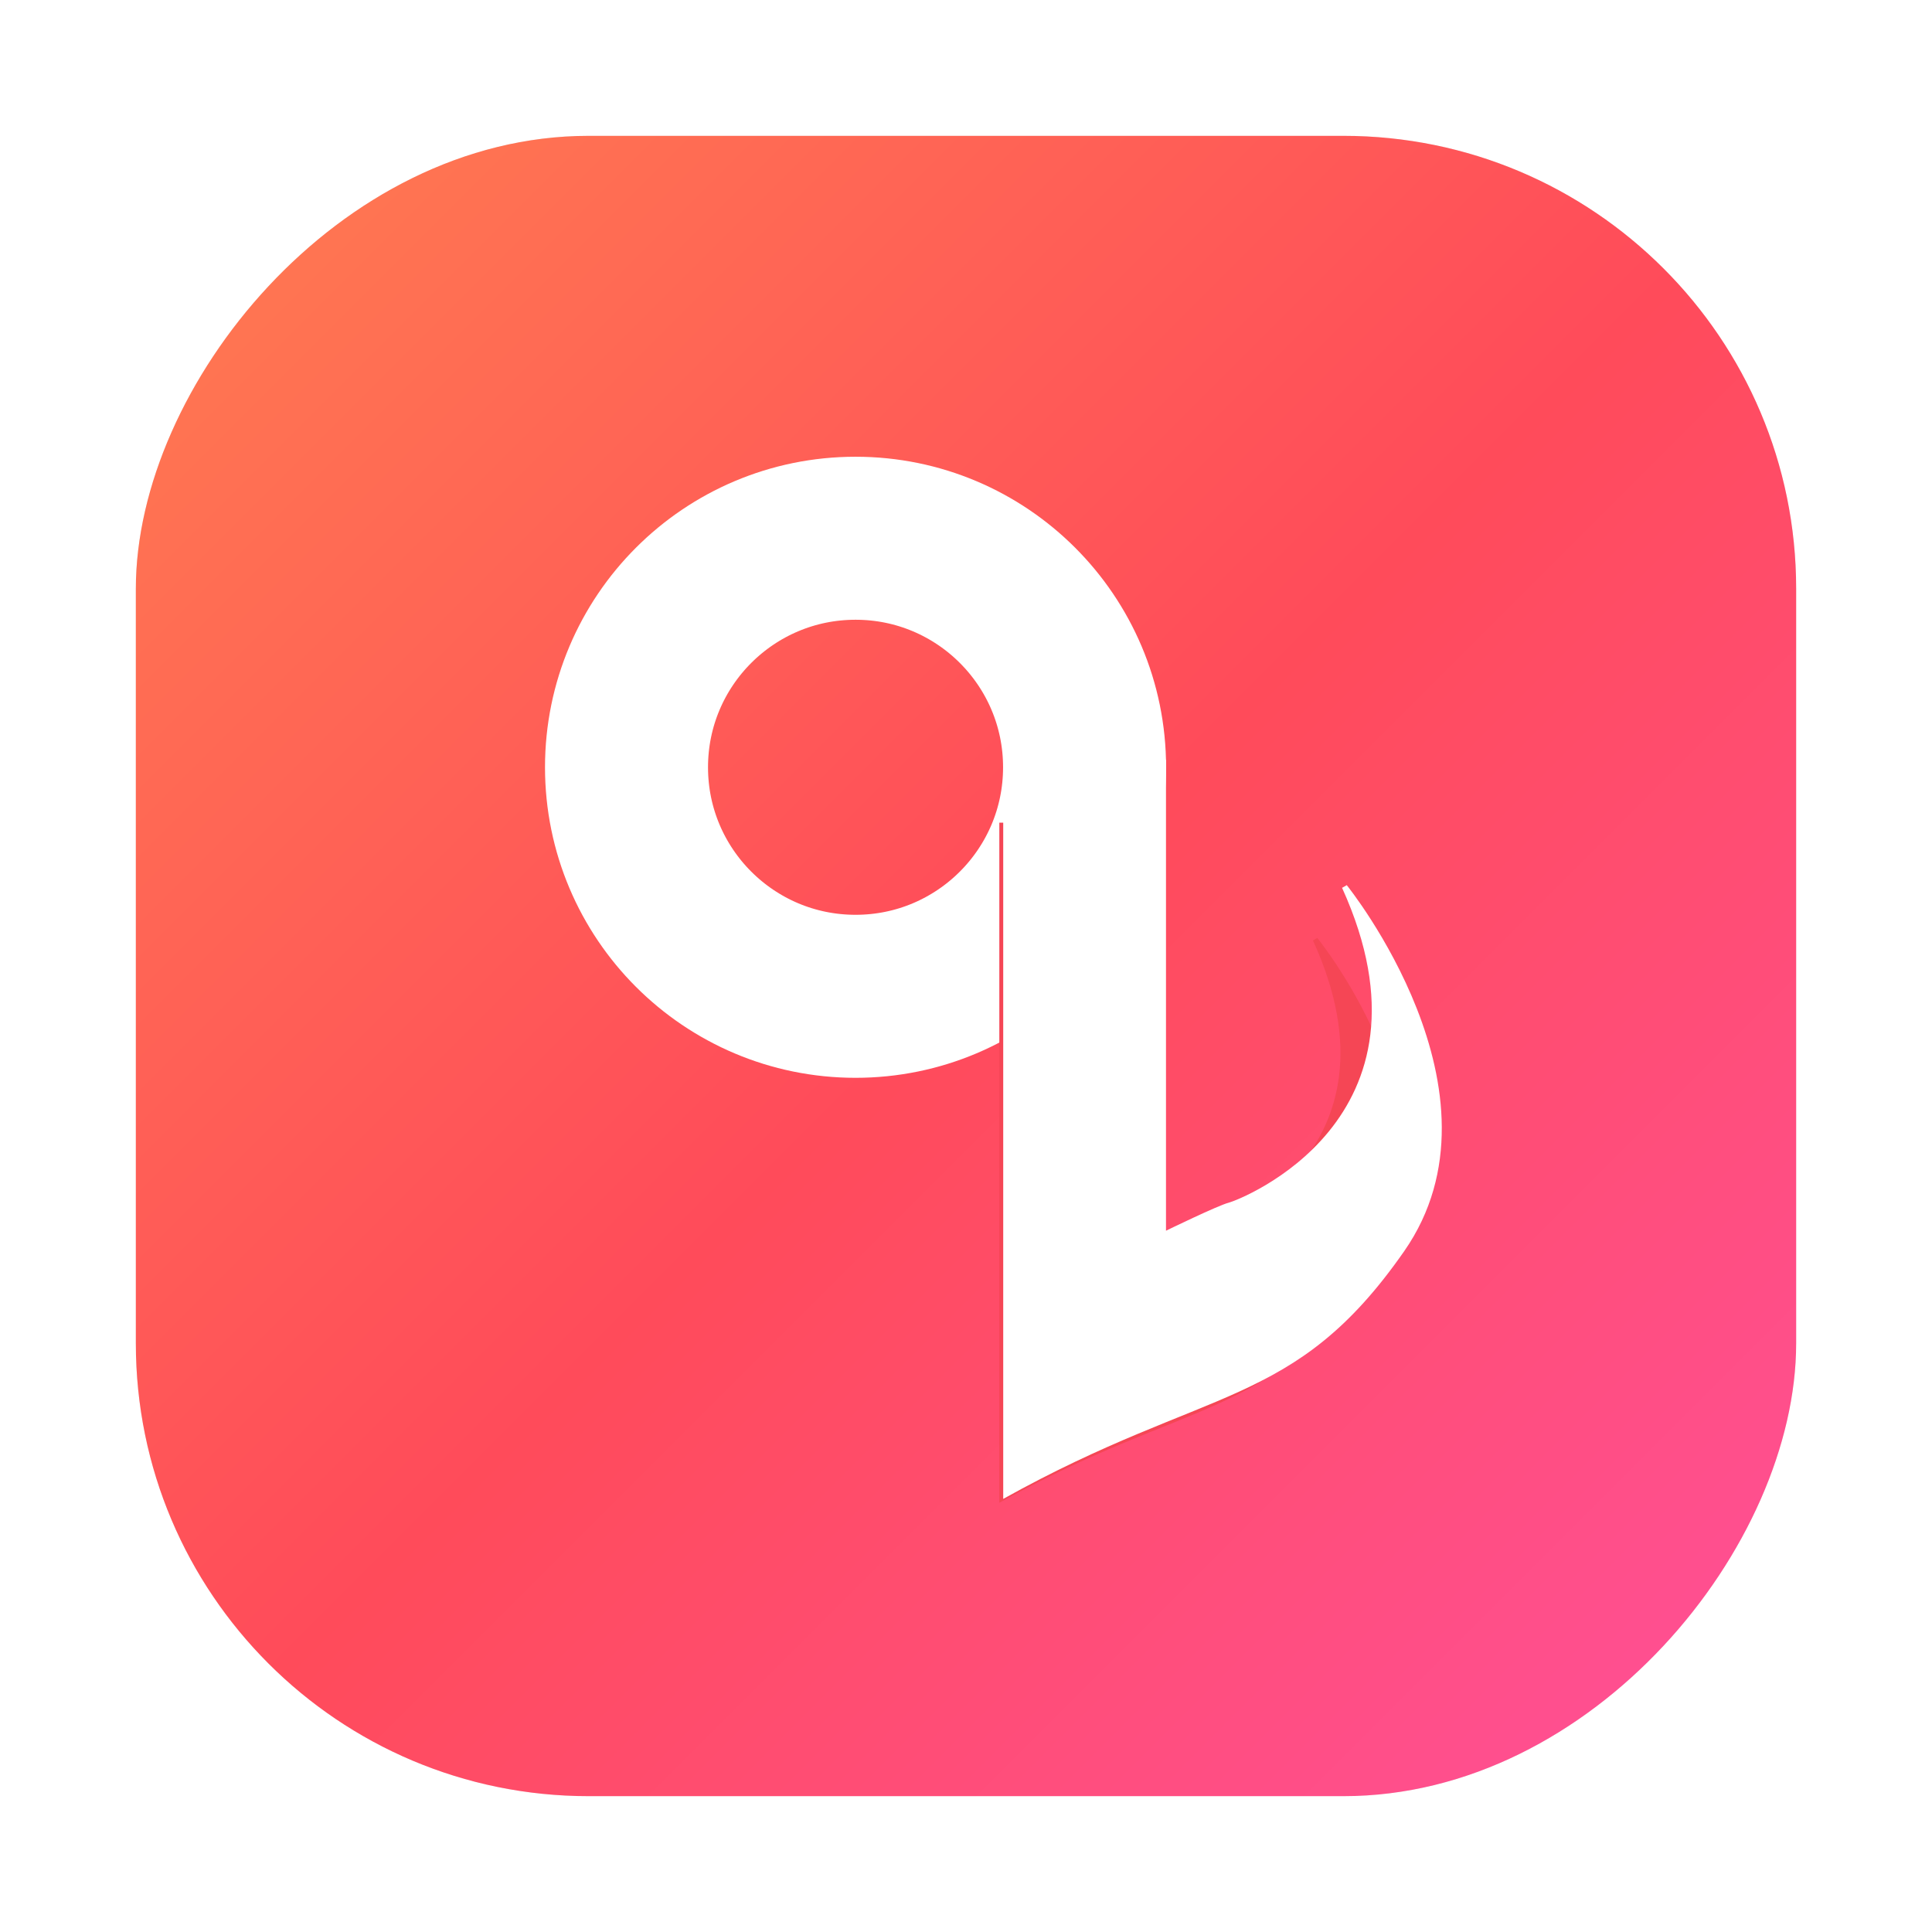 <?xml version="1.0" encoding="UTF-8"?>
<svg width="64" height="64" version="1.1" viewBox="0 0 64 64" xmlns="http://www.w3.org/2000/svg" xmlns:xlink="http://www.w3.org/1999/xlink">
 <defs>
  <filter id="filter1057" x="-.027" y="-.027" width="1.054" height="1.054" color-interpolation-filters="sRGB">
   <feGaussianBlur stdDeviation="0.619"/>
  </filter>
  <linearGradient id="linearGradient1053" x1="-127" x2="-72" y1="60" y2="5" gradientTransform="translate(135.47 -5.683)" gradientUnits="userSpaceOnUse">
   <stop stop-color="#ff7d50" offset="0"/>
   <stop stop-color="#ff4b5a" offset=".506"/>
   <stop stop-color="#ff509b" offset="1"/>
  </linearGradient>
  <filter id="filter2174" x="-.16" y="-.095" width="1.32" height="1.19" color-interpolation-filters="sRGB">
   <feGaussianBlur stdDeviation="0.256"/>
  </filter>
 </defs>
 <g transform="matrix(1 0 0 -1 -3.97 58.827)">
  <rect x="8.47" y="-.673" width="55" height="55" ry="15" fill="#141414" filter="url(#filter1057)" opacity=".3" stroke-linecap="round" stroke-width="2.744"/>
  <rect x="8.47" y="-.673" width="55" height="55" ry="15" fill="url(#linearGradient1053)" stroke-linecap="round" stroke-width="2.744"/>
  <circle cx="32.311" cy="33.41" r="7.587" fill="none" stroke="#fff" stroke-dashoffset=".421" stroke-width="5.4"/>
  <path transform="matrix(3.497 0 0 3.478 4.279 -2.022)" d="m9.378 3.182v6.478h1.427v-4.128s0.456 0.222 0.55 0.246c0.094 0.023 1.918 0.725 0.994 2.76l0.041 0.024s1.471-1.819 0.503-3.208c-0.967-1.389-1.712-1.167-3.514-2.171z" fill="#f54655" filter="url(#filter2174)"/>
  <path d="m37.203 9.175v24.484h5.392v-15.601s1.724 0.84 2.077 0.928c0.354 0.088 7.248 2.74 3.756 10.43l0.155 0.089s5.559-6.875 1.903-12.125c-3.656-5.25-6.473-4.411-13.283-8.206z" fill="#fff" stroke-width="3.78"/>
 </g>
</svg>
